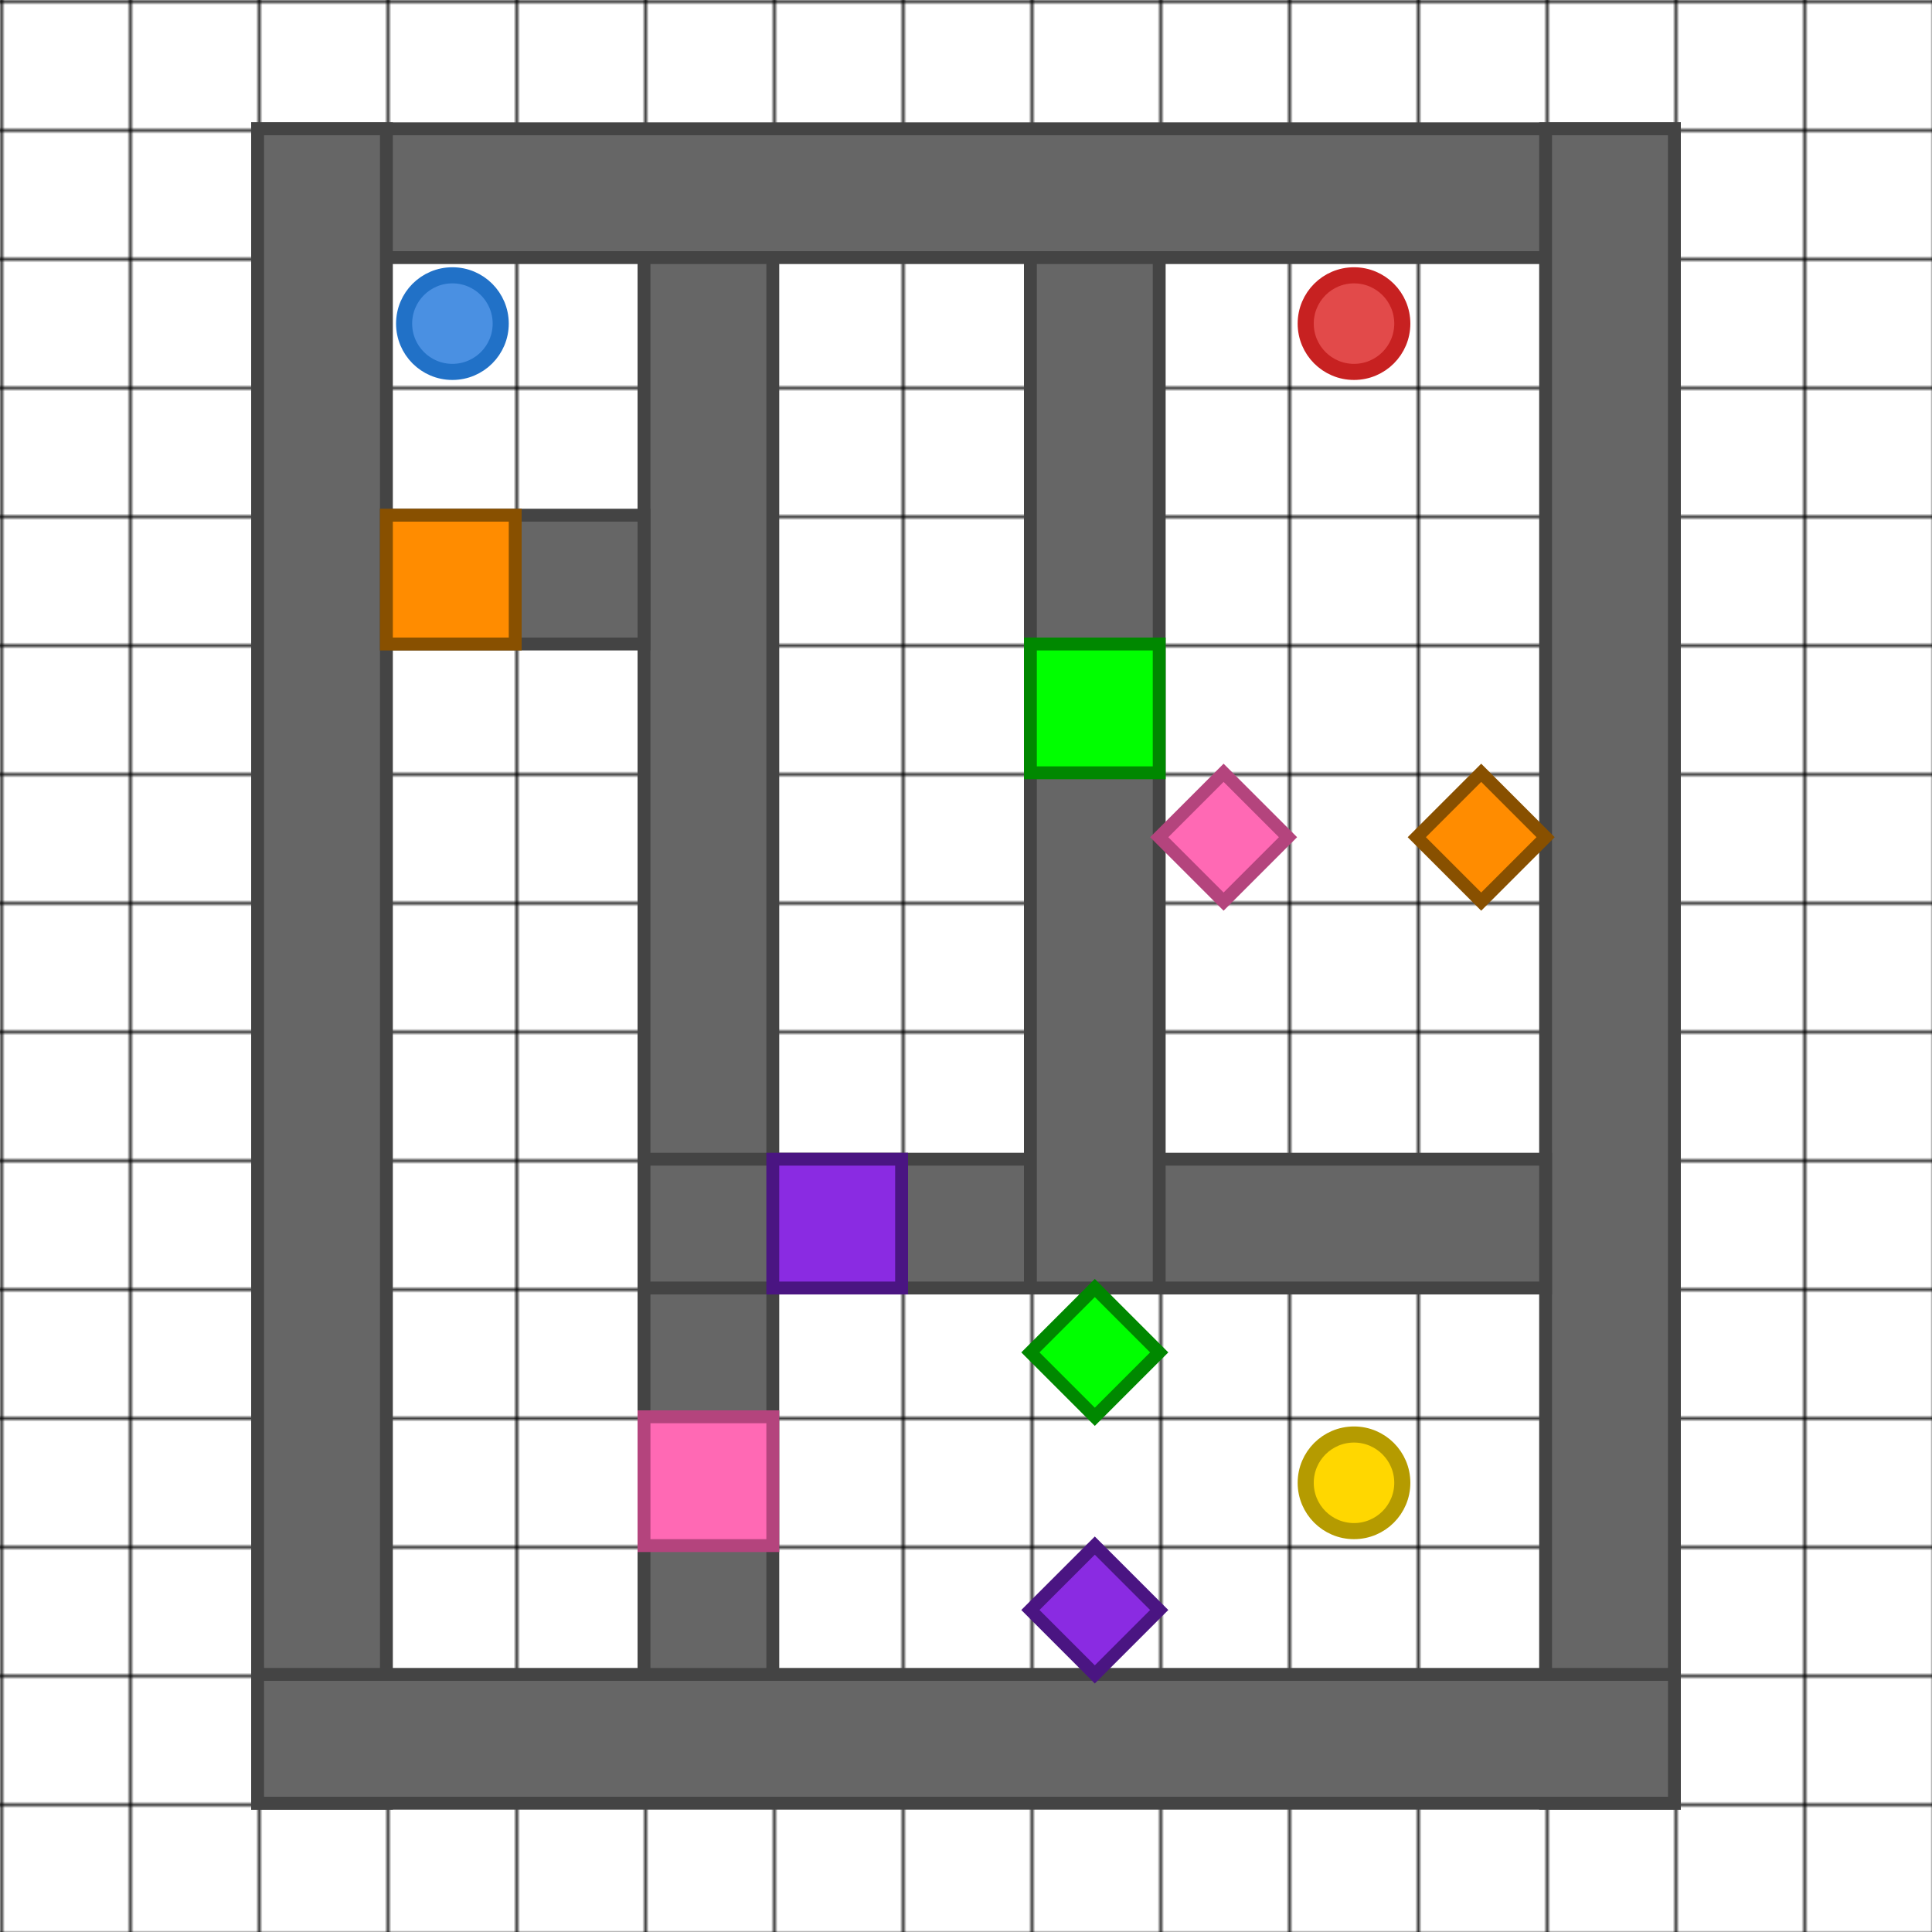 <svg viewBox="0 0 600 600">
  <defs>
    <pattern id="grid1" width="40" height="40" patternUnits="userSpaceOnUse">
      <path d="M 40 0 L 0 0 0 40" fill="none" stroke="#000" stroke-width="1.5"/>
    </pattern>
  </defs>

  <!-- Fond blanc et grille -->
  <rect width="600" height="600" fill="white"/>
  <rect width="600" height="600" fill="url(#grid1)"/>

  <!-- Murs extérieurs -->
  <rect x="80" y="40" width="440" height="40" fill="#666" stroke="#444" stroke-width="4"/>
  <rect x="80" y="40" width="40" height="520" fill="#666" stroke="#444" stroke-width="4"/>
  <rect x="480" y="40" width="40" height="520" fill="#666" stroke="#444" stroke-width="4"/>
  <rect x="80" y="520" width="440" height="40" fill="#666" stroke="#444" stroke-width="4"/>

  <!-- Murs intérieurs -->
  <rect x="200" y="80" width="40" height="440" fill="#666" stroke="#444" stroke-width="4"/>
  <rect x="200" y="360" width="280" height="40" fill="#666" stroke="#444" stroke-width="4"/>
  <rect x="320" y="80" width="40" height="320" fill="#666" stroke="#444" stroke-width="4"/>
  <rect x="120" y="160" width="80" height="40" fill="#666" stroke="#444" stroke-width="4"/>

  <!-- Portes et plaques - Paire 1 (Orange) -->
  <rect x="120" y="160" width="40" height="40" fill="#FF8C00" stroke="#885000" stroke-width="4"/>
  <polygon points="460,240 480,260 460,280 440,260" fill="#FF8C00" stroke="#885000" stroke-width="4"/>

  <!-- Portes et plaques - Paire 2 (Vert) -->
  <rect x="320" y="200" width="40" height="40" fill="#00FF00" stroke="#008800" stroke-width="4"/>
  <polygon points="340,400 360,420 340,440 320,420" fill="#00FF00" stroke="#008800" stroke-width="4"/>

  <!-- Portes et plaques - Paire 3 (Violet) -->
  <rect x="240" y="360" width="40" height="40" fill="#8A2BE2" stroke="#4A1582" stroke-width="4"/>
  <polygon points="340,480 360,500 340,520 320,500" fill="#8A2BE2" stroke="#4A1582" stroke-width="4"/>

  <!-- Portes et plaques - Paire 4 (Rose) -->
  <rect x="200" y="440" width="40" height="40" fill="#FF69B4" stroke="#B4447D" stroke-width="4"/>
  <polygon points="380,240 400,260 380,280 360,260" fill="#FF69B4" stroke="#B4447D" stroke-width="4"/>

  <!-- Joueurs -->
  <circle cx="140.5" cy="100.5" r="15" fill="#4a90e2" stroke="#2171c7" stroke-width="5"/>
  <circle cx="420.5" cy="100.5" r="15" fill="#e24a4a" stroke="#c72121" stroke-width="5"/>

  <!-- Objectif -->
  <circle cx="420.5" cy="460.5" r="15" fill="#ffd700" stroke="#b59b00" stroke-width="5"/>
</svg>